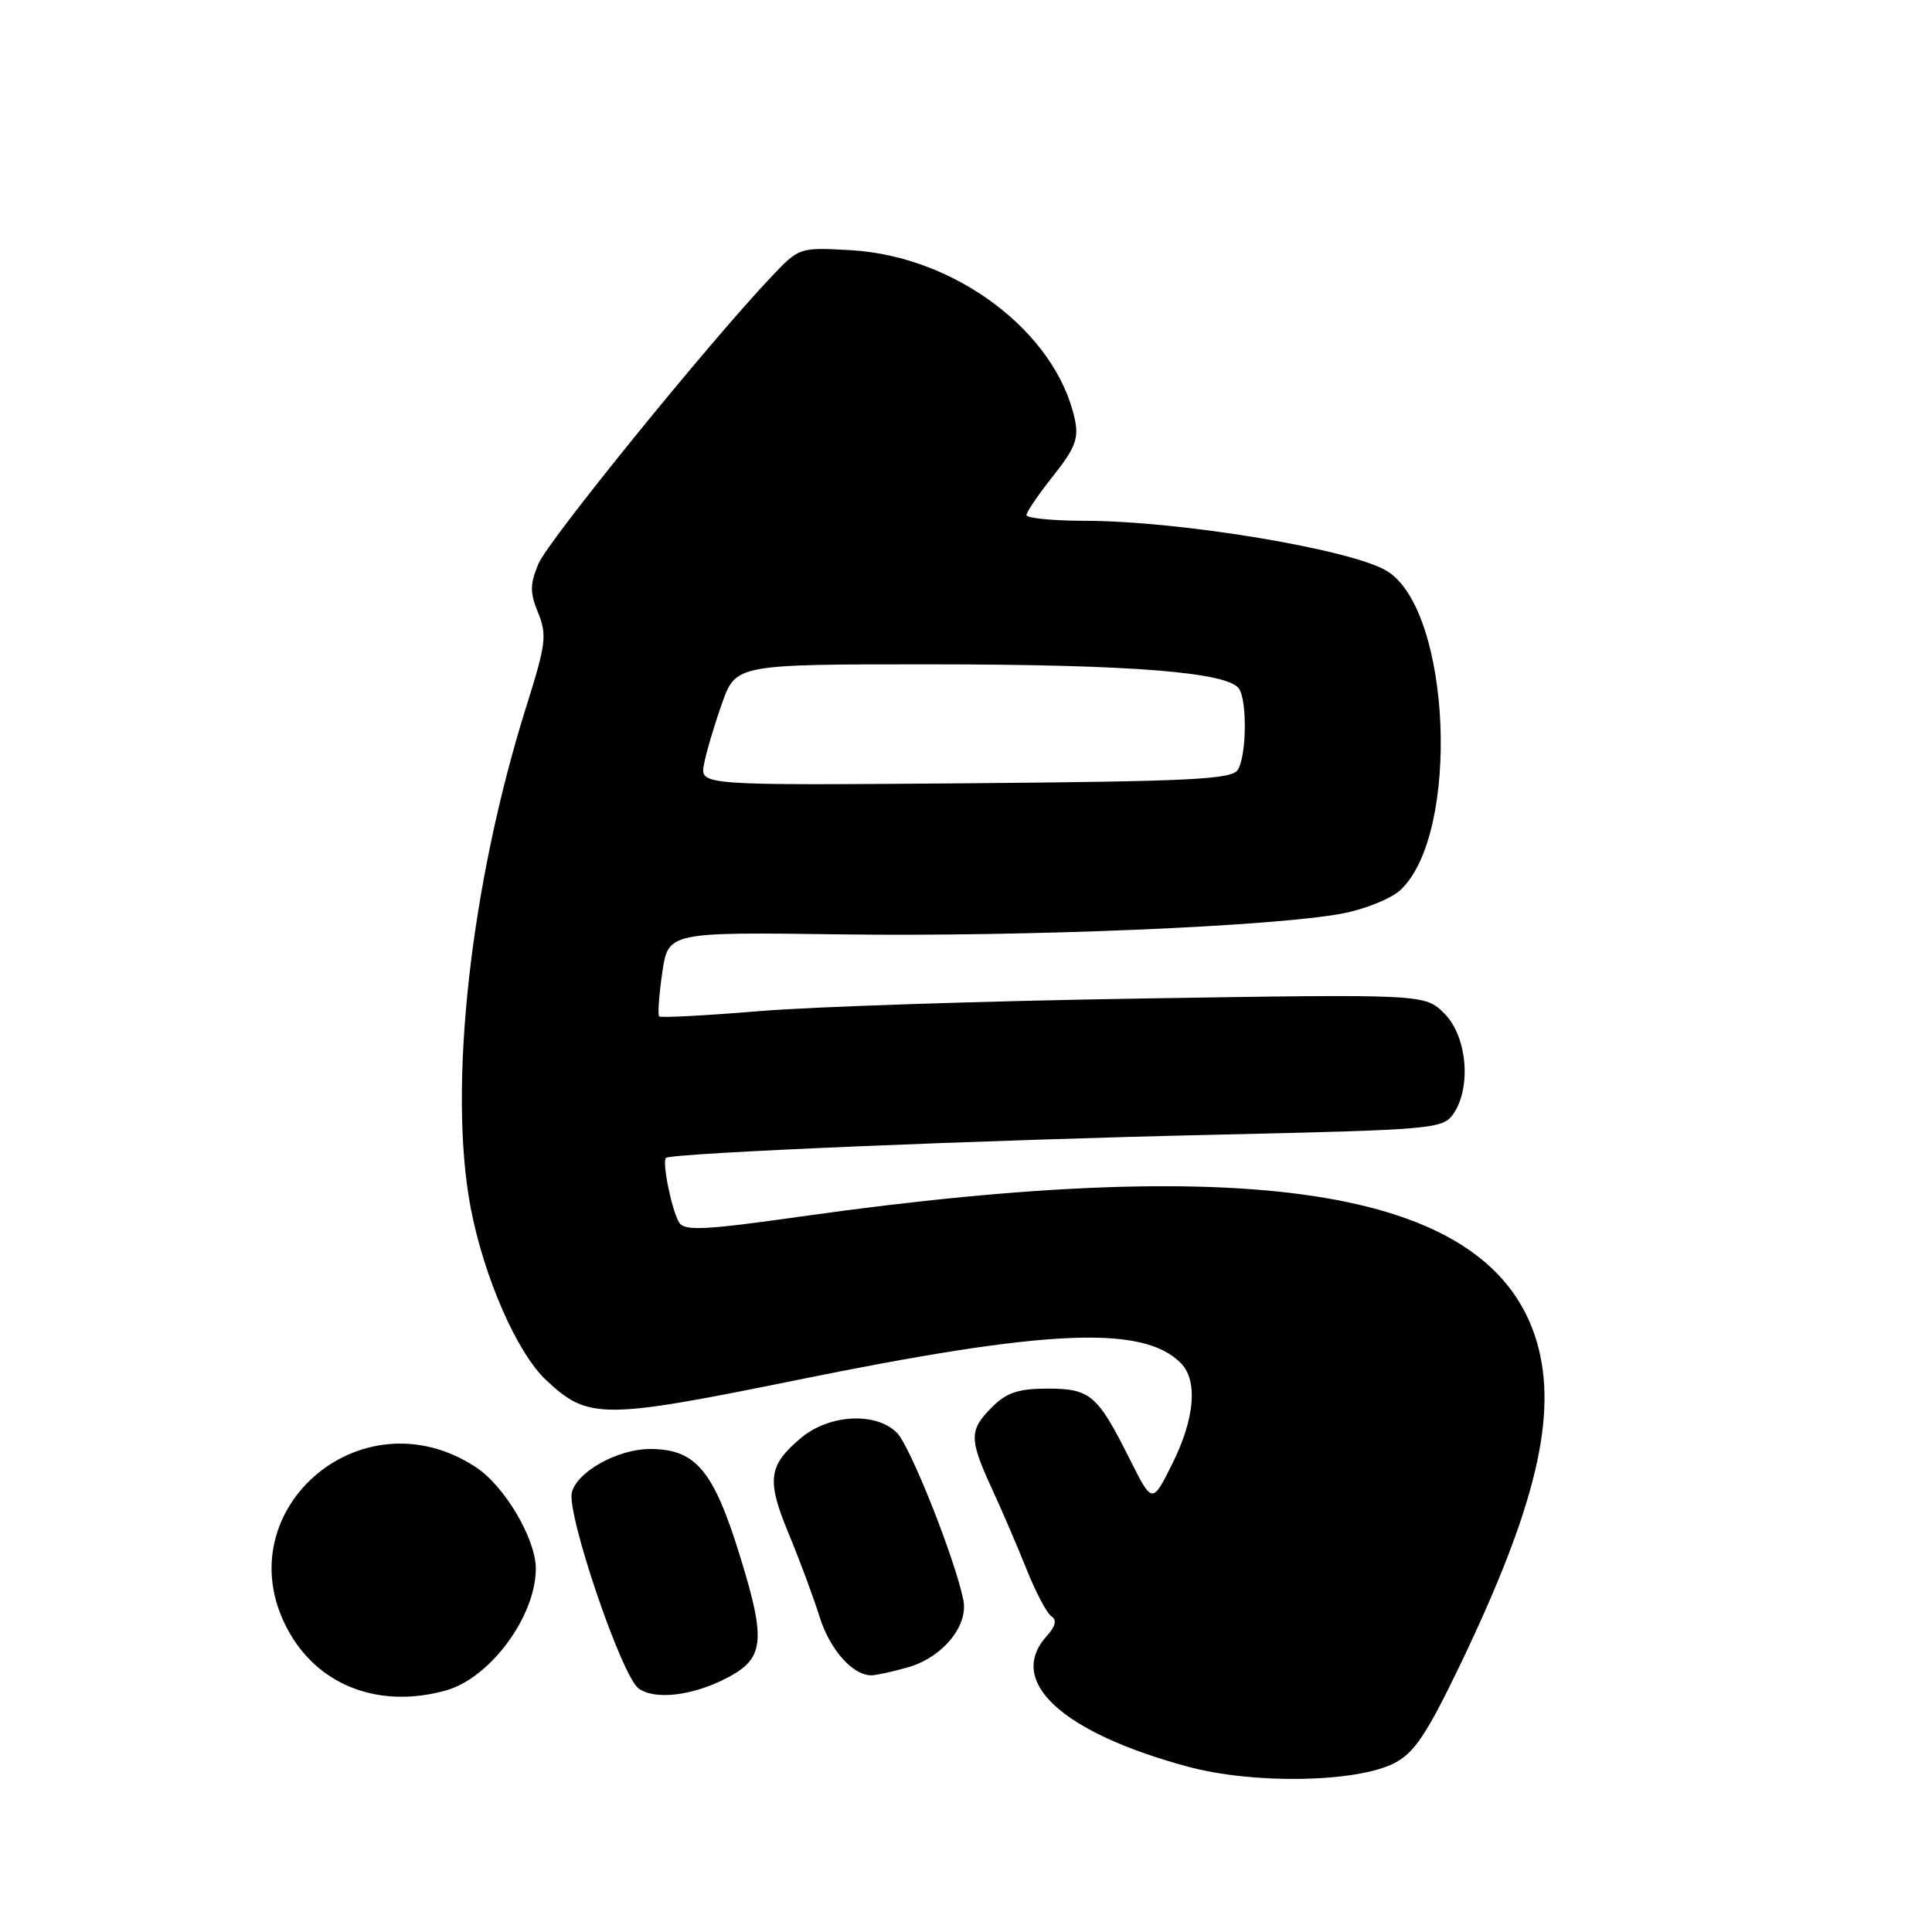 <?xml version="1.0" encoding="UTF-8" standalone="no"?>
<!DOCTYPE svg PUBLIC "-//W3C//DTD SVG 1.1//EN" "http://www.w3.org/Graphics/SVG/1.1/DTD/svg11.dtd" >
<svg xmlns="http://www.w3.org/2000/svg" xmlns:xlink="http://www.w3.org/1999/xlink" version="1.1" viewBox="0 0 256 256">
 <g >
 <path fill="currentColor"
d=" M 184.79 233.61 C 187.40 232.26 189.07 229.76 193.48 220.59 C 203.54 199.65 206.44 187.47 203.65 177.85 C 197.80 157.75 167.39 152.56 106.17 161.19 C 93.37 163.00 90.70 163.13 89.99 161.99 C 89.02 160.41 87.70 153.97 88.24 153.43 C 88.87 152.79 130.38 151.04 161.31 150.35 C 189.88 149.70 191.17 149.59 192.56 147.62 C 195.00 144.13 194.41 137.32 191.40 134.31 C 188.80 131.71 188.80 131.71 151.15 132.31 C 130.44 132.64 107.70 133.39 100.61 133.98 C 93.51 134.57 87.55 134.88 87.34 134.68 C 87.14 134.47 87.32 131.87 87.75 128.90 C 88.53 123.50 88.53 123.50 111.52 123.81 C 136.00 124.14 168.95 122.76 177.95 121.03 C 180.94 120.45 184.38 119.05 185.58 117.92 C 193.52 110.47 192.30 81.01 183.84 75.70 C 179.28 72.83 156.41 69.02 143.75 69.01 C 139.49 69.00 136.00 68.66 136.01 68.25 C 136.02 67.84 137.61 65.50 139.55 63.06 C 142.47 59.38 142.96 58.10 142.42 55.56 C 139.93 44.00 126.60 33.94 112.72 33.15 C 105.91 32.77 105.91 32.77 102.20 36.68 C 93.82 45.53 72.63 71.65 71.35 74.69 C 70.21 77.43 70.20 78.51 71.31 81.21 C 72.49 84.12 72.34 85.37 69.78 93.48 C 62.35 117.05 59.34 144.08 62.36 160.00 C 64.12 169.24 68.49 179.23 72.36 182.87 C 77.93 188.10 79.82 188.10 105.60 182.86 C 138.74 176.11 151.41 175.55 156.45 180.60 C 158.75 182.90 158.33 187.94 155.34 193.95 C 152.68 199.29 152.68 199.29 149.72 193.39 C 145.43 184.81 144.48 184.00 138.80 184.00 C 134.94 184.00 133.39 184.52 131.45 186.45 C 128.40 189.51 128.40 190.65 131.42 197.23 C 132.76 200.13 134.84 204.97 136.05 208.00 C 137.26 211.03 138.74 213.81 139.34 214.19 C 140.06 214.65 139.86 215.50 138.71 216.77 C 133.30 222.74 140.62 229.55 157.35 234.08 C 166.08 236.45 179.76 236.21 184.79 233.61 Z  M 59.06 224.00 C 64.94 222.37 71.00 214.17 71.00 207.85 C 71.00 203.93 66.89 196.95 63.10 194.44 C 47.64 184.22 29.22 200.75 38.47 216.54 C 42.56 223.52 50.47 226.39 59.06 224.00 Z  M 96.26 222.37 C 101.29 219.77 101.54 217.48 98.06 206.21 C 94.54 194.80 92.19 192.00 86.12 192.00 C 81.86 192.01 76.50 194.98 75.78 197.73 C 75.04 200.55 82.35 222.05 84.61 223.72 C 86.75 225.29 91.71 224.72 96.26 222.37 Z  M 120.20 220.96 C 124.84 219.67 128.34 215.47 127.65 212.02 C 126.57 206.62 120.61 191.61 118.85 189.85 C 116.06 187.06 109.86 187.40 106.13 190.54 C 101.79 194.19 101.55 196.10 104.50 203.21 C 105.94 206.67 107.78 211.62 108.59 214.21 C 109.94 218.56 112.99 222.01 115.47 221.99 C 116.04 221.99 118.17 221.53 120.20 220.96 Z  M 93.28 101.29 C 93.56 99.75 94.63 96.14 95.65 93.26 C 97.50 88.02 97.50 88.02 123.50 88.03 C 149.92 88.04 162.79 89.07 164.19 91.28 C 165.28 92.99 165.16 100.19 164.02 102.00 C 163.21 103.28 157.87 103.54 127.92 103.79 C 92.76 104.07 92.76 104.07 93.28 101.29 Z "/>
</g>
</svg>